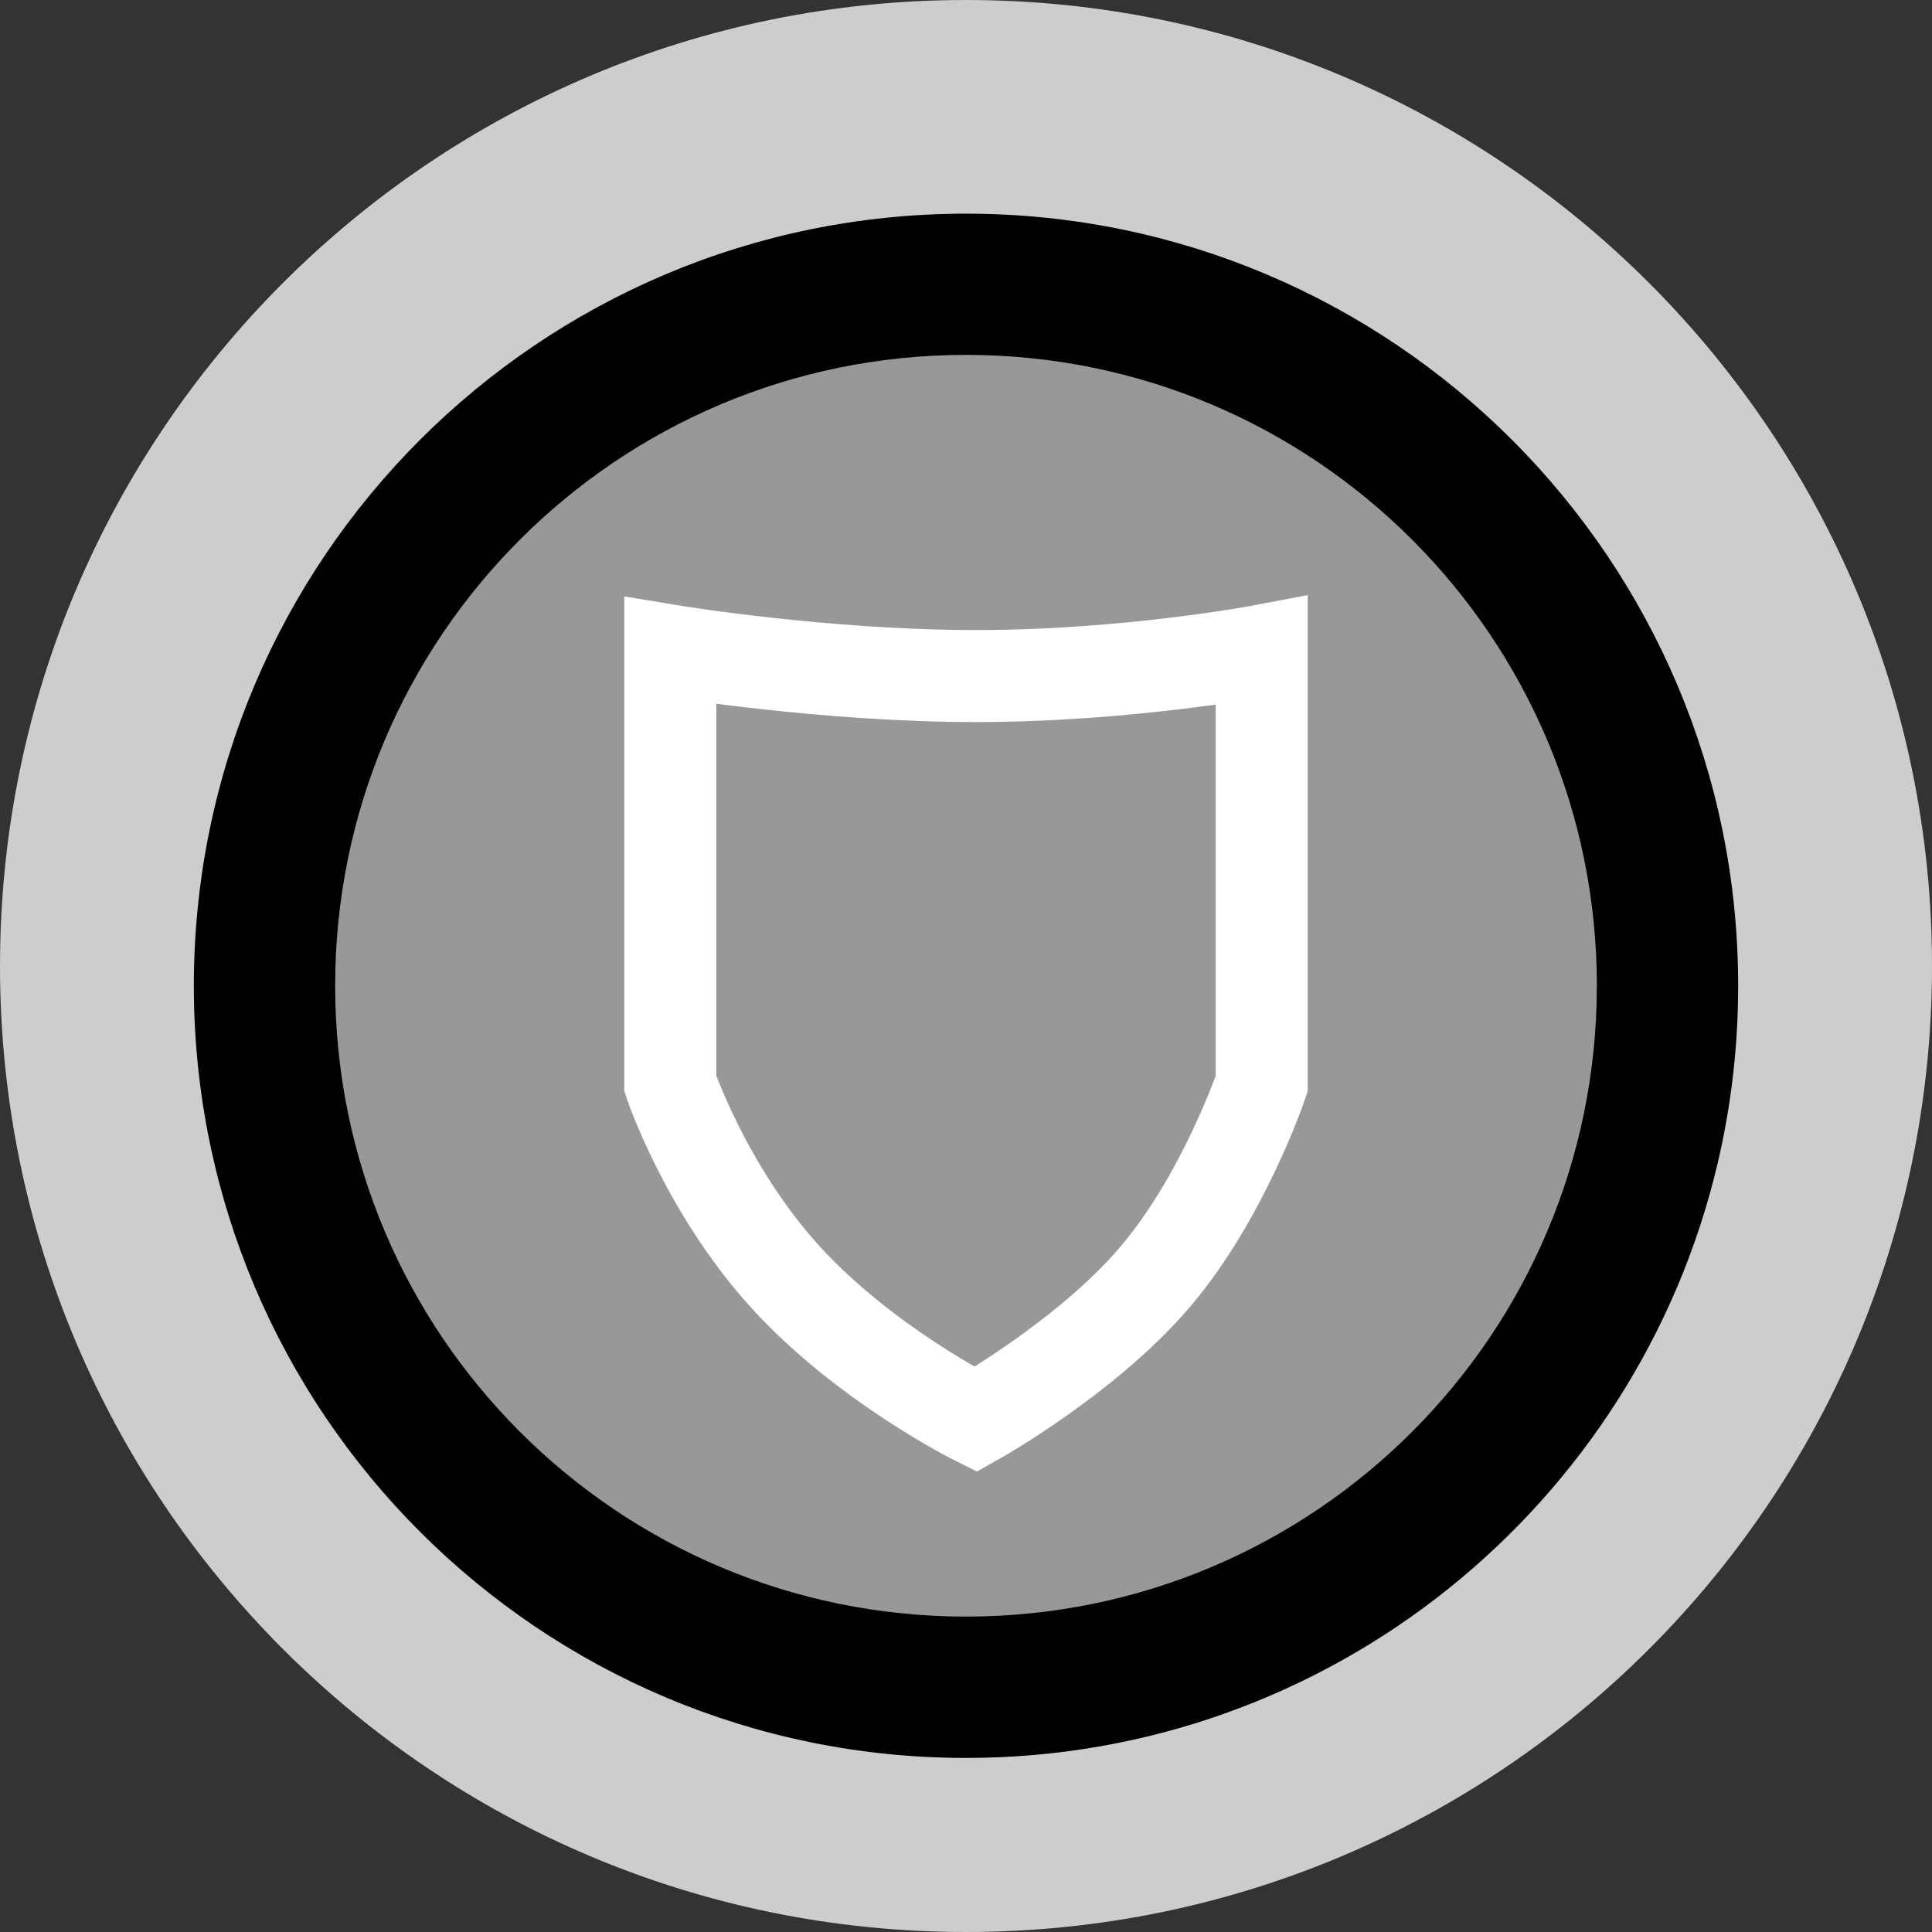 <svg width="42" height="42" viewBox="0 0 42 42" fill="none" xmlns="http://www.w3.org/2000/svg">
<rect x="0" y="0" width="42" height="42" fill="#333333" stroke="none"/>
<path fill-rule="evenodd" clip-rule="evenodd" d="M21 42C32.598 42 42 32.598 42 21C42 9.402 32.598 0 21 0C9.402 0 0 9.402 0 21C0 32.598 9.402 42 21 42Z" fill="#CDCDCD"/>
<mask id="mask0" mask-type="alpha" maskUnits="userSpaceOnUse" x="0" y="0" width="42" height="42">
<path fill-rule="evenodd" clip-rule="evenodd" d="M21 42C32.598 42 42 32.598 42 21C42 9.402 32.598 0 21 0C9.402 0 0 9.402 0 21C0 32.598 9.402 42 21 42Z" fill="white"/>
</mask>
<g mask="url(#mask0)">
<path fill-rule="evenodd" clip-rule="evenodd" d="M21 37.716C28.704 37.716 35.158 32.367 36.852 25.18C37.136 23.977 37.286 22.721 37.286 21.43C37.286 12.436 29.994 5.145 21 5.145C12.006 5.145 4.714 12.436 4.714 21.43C4.714 30.425 12.006 37.716 21 37.716Z" fill="black" stroke="black"/>
<path fill-rule="evenodd" clip-rule="evenodd" d="M21 35.143C28.574 35.143 34.714 29.003 34.714 21.429C34.714 13.855 28.574 7.715 21 7.715C13.426 7.715 7.286 13.855 7.286 21.429C7.286 29.003 13.426 35.143 21 35.143Z" fill="#989898"/>
<path fill-rule="evenodd" clip-rule="evenodd" d="M14.572 14.145V23.558C14.572 23.558 15.346 25.86 17.073 27.759C18.8 29.659 21.21 30.859 21.21 30.859C21.21 30.859 23.623 29.506 25.111 27.759C26.599 26.013 27.429 23.558 27.429 23.558V14.145C27.429 14.145 24.519 14.697 21.21 14.697C17.9 14.697 14.572 14.145 14.572 14.145Z" stroke="white" stroke-width="2"/>
</g>
</svg>
